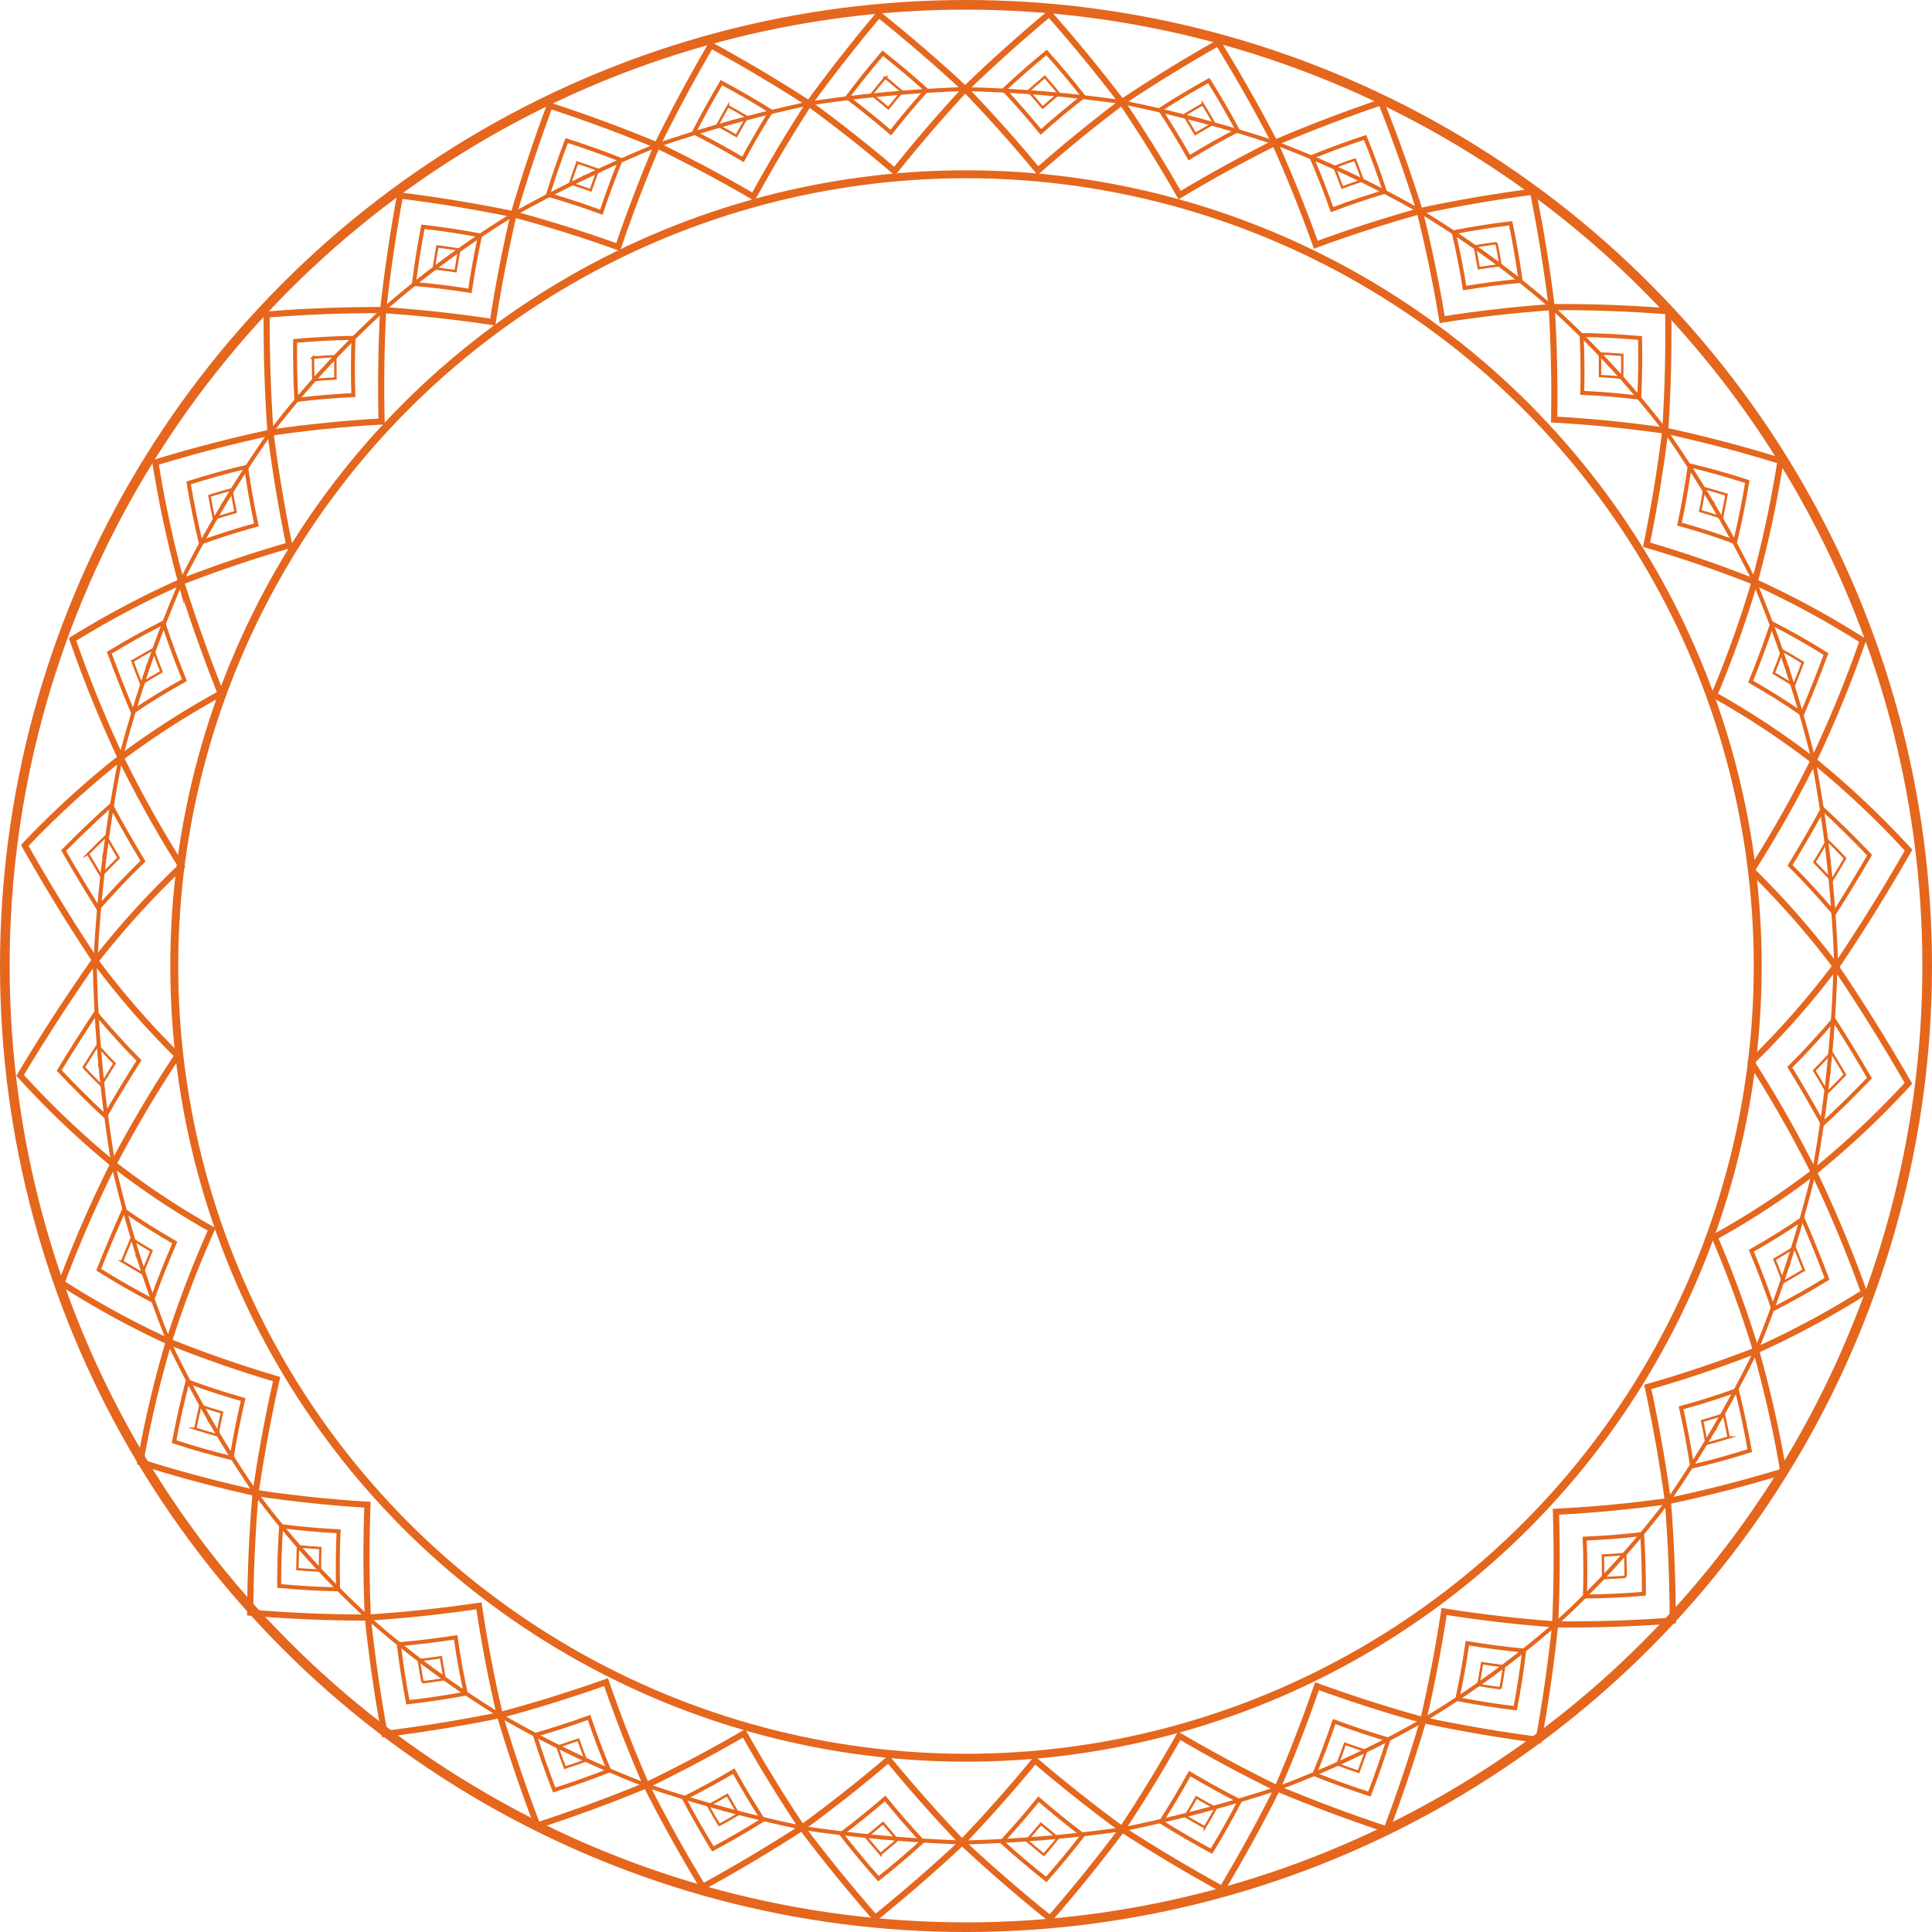 <svg xmlns="http://www.w3.org/2000/svg" width="802.071" height="802.071" viewBox="0 0 802.071 802.071">
  <g id="Grupo_609" data-name="Grupo 609" transform="translate(-159.385 -234.183)">
    <g id="Grupo_326" data-name="Grupo 326" transform="translate(167.745 239.871)">
      <g id="Grupo_304" data-name="Grupo 304" transform="translate(1.917)">
        <g id="Grupo_288" data-name="Grupo 288" transform="translate(0 123.039)">
          <g id="Grupo_284" data-name="Grupo 284" transform="translate(0 185.858)">
            <path id="Trazado_927" data-name="Trazado 927" d="M233.163,535.724a354.7,354.7,0,0,0-35.66,39.242c-10.411-15.643-20.15-31.526-29.379-47.893a377.327,377.327,0,0,1,39.857-36.4A488.556,488.556,0,0,0,233.163,535.724Z" transform="translate(-168.124 -490.676)" fill="none" stroke="#e5661d" stroke-miterlimit="10" stroke-width="2.551"/>
            <path id="Trazado_928" data-name="Trazado 928" d="M214.206,529.921c-6.5,6.238-12.6,12.808-18.607,19.521q-7.436-11.812-14.338-23.9c6.391-6.486,12.914-12.721,19.685-18.791Q207.327,518.5,214.206,529.921Z" transform="translate(-165.125 -487.008)" fill="none" stroke="#e5661d" stroke-miterlimit="10" stroke-width="1.654"/>
            <path id="Trazado_929" data-name="Trazado 929" d="M195.715,525.329c.076-.076.115-.114.192-.192.055.095.084.141.138.236-.076.076-.114.115-.192.192-.054-.095-.082-.141-.138-.236m-6.2-.823c2.124,3.69,3.206,5.517,5.4,9.138,2.9-3.058,4.366-4.547,7.311-7.447-2.132-3.578-3.182-5.383-5.242-9.03-3.008,2.857-4.5,4.325-7.472,7.339Z" transform="translate(-163.24 -484.629)" fill="none" stroke="#e5661d" stroke-miterlimit="10" stroke-width="1"/>
            <path id="Trazado_930" data-name="Trazado 930" d="M192.043,574.629a579.088,579.088,0,0,1,10.064-82.479" transform="translate(-162.664 -490.34)" fill="none" stroke="#e5661d" stroke-miterlimit="10" stroke-width="1.654"/>
          </g>
          <g id="Grupo_285" data-name="Grupo 285" transform="translate(19.848 112.825)">
            <path id="Trazado_931" data-name="Trazado 931" d="M245.813,477.579a345.174,345.174,0,0,0-41.52,26.669,502.155,502.155,0,0,1-20.01-49.145,379.143,379.143,0,0,1,45.056-23.887C234.305,446.986,239.713,462.212,245.813,477.579Z" transform="translate(-184.283 -431.216)" fill="none" stroke="#e5661d" stroke-miterlimit="10" stroke-width="2.551"/>
            <path id="Trazado_932" data-name="Trazado 932" d="M227.873,468.876q-11,6.1-21.493,13.162c-3.417-8.118-6.633-16.278-9.674-24.547q10.96-6.7,22.4-12.448Q223.1,457.1,227.873,468.876Z" transform="translate(-181.447 -428.06)" fill="none" stroke="#e5661d" stroke-miterlimit="10" stroke-width="1.654"/>
            <path id="Trazado_933" data-name="Trazado 933" d="M210.379,461.072l.22-.129.092.242-.22.129-.092-.242m-5.863-2.141c1.406,3.783,2.132,5.661,3.623,9.389,3.356-2.068,5.037-3.067,8.405-4.994-1.437-3.686-2.136-5.543-3.488-9.283-3.421,1.885-5.129,2.863-8.54,4.888Z" transform="translate(-179.665 -426.005)" fill="none" stroke="#e5661d" stroke-miterlimit="10" stroke-width="1"/>
            <path id="Trazado_934" data-name="Trazado 934" d="M200.574,503.96A510.579,510.579,0,0,1,224.9,432.481" transform="translate(-180.564 -430.927)" fill="none" stroke="#e5661d" stroke-miterlimit="10" stroke-width="1.654"/>
          </g>
          <g id="Grupo_286" data-name="Grupo 286" transform="translate(54.245 50.886)">
            <path id="Trazado_935" data-name="Trazado 935" d="M267.85,427.566c-15.374,4.416-29.994,9.363-44.9,15.161a467.651,467.651,0,0,1-10.659-49.543c15.908-4.859,31.505-8.916,47.771-12.4C262.088,396.6,264.64,411.95,267.85,427.566Z" transform="translate(-212.288 -380.788)" fill="none" stroke="#e5661d" stroke-miterlimit="10" stroke-width="2.551"/>
            <path id="Trazado_936" data-name="Trazado 936" d="M251.641,416.435q-11.67,3.184-23.123,7.335-2.917-12.28-5.021-24.753,11.832-3.788,23.86-6.624Q249.1,404.492,251.641,416.435Z" transform="translate(-209.729 -378.139)" fill="none" stroke="#e5661d" stroke-miterlimit="10" stroke-width="1.654"/>
            <path id="Trazado_937" data-name="Trazado 937" d="M235.84,405.905l.236-.07c.018.1.028.146.047.244l-.236.07c-.018-.1-.028-.147-.047-.244m-5.293-3.275c.693,3.809,1.062,5.7,1.847,9.47,3.612-1.163,5.417-1.711,9.014-2.748-.742-3.724-1.089-5.6-1.739-9.363-3.641.994-5.466,1.522-9.122,2.641Z" transform="translate(-208.12 -376.405)" fill="none" stroke="#e5661d" stroke-miterlimit="10" stroke-width="1"/>
            <path id="Trazado_938" data-name="Trazado 938" d="M220.966,442.485a489.742,489.742,0,0,1,36.142-60.639" transform="translate(-210.307 -380.546)" fill="none" stroke="#e5661d" stroke-miterlimit="10" stroke-width="1.654"/>
          </g>
          <g id="Grupo_287" data-name="Grupo 287" transform="translate(100.419)">
            <path id="Trazado_939" data-name="Trazado 939" d="M297.6,385.617c-15.6.879-30.656,2.4-46.125,4.628-1.141-16.448-1.658-32.548-1.592-49.035,16.246-1.285,32.064-1.9,48.36-1.849C297.447,354.894,297.231,370.068,297.6,385.617Z" transform="translate(-249.88 -339.359)" fill="none" stroke="#e5661d" stroke-miterlimit="10" stroke-width="2.551"/>
            <path id="Trazado_940" data-name="Trazado 940" d="M283.679,372.523q-11.83.538-23.661,2-.665-12.221-.509-24.493,12.125-1.1,24.235-1.285Q283.311,360.639,283.679,372.523Z" transform="translate(-247.689 -337.216)" fill="none" stroke="#e5661d" stroke-miterlimit="10" stroke-width="1.654"/>
            <path id="Trazado_941" data-name="Trazado 941" d="M270.1,359.751l.24-.016c0,.1,0,.145,0,.241l-.24.017c0-.1,0-.146,0-.242m-4.545-4.229c0,3.761.027,5.635.125,9.368,3.7-.33,5.539-.467,9.2-.685-.064-3.692-.072-5.544-.04-9.262-3.7.177-5.554.292-9.287.58Z" transform="translate(-246.302 -335.802)" fill="none" stroke="#e5661d" stroke-miterlimit="10" stroke-width="1"/>
            <path id="Trazado_942" data-name="Trazado 942" d="M251.181,390.05a392.148,392.148,0,0,1,45.6-49.837" transform="translate(-249.584 -339.164)" fill="none" stroke="#e5661d" stroke-miterlimit="10" stroke-width="1.654"/>
          </g>
        </g>
        <g id="Grupo_293" data-name="Grupo 293" transform="translate(148.785 0.341)">
          <g id="Grupo_289" data-name="Grupo 289" transform="translate(0 75.138)">
            <path id="Trazado_943" data-name="Trazado 943" d="M334.773,353.165c-15.248-2.309-30.129-3.926-45.515-4.965,1.77-16.055,4.074-31.677,7-47.562,15.965,1.991,31.419,4.534,47.178,7.777C339.971,323.339,337.122,338.025,334.773,353.165Z" transform="translate(-289.258 -300.638)" fill="none" stroke="#e5661d" stroke-miterlimit="10" stroke-width="2.551"/>
            <path id="Trazado_944" data-name="Trazado 944" d="M322.927,337.806q-11.561-1.861-23.281-2.866,1.49-11.924,3.771-23.742,11.935,1.371,23.708,3.587Q324.643,326.224,322.927,337.806Z" transform="translate(-286.887 -298.228)" fill="none" stroke="#e5661d" stroke-miterlimit="10" stroke-width="1.654"/>
            <path id="Trazado_945" data-name="Trazado 945" d="M311.549,322.854l.235.032c-.016.095-.023.141-.039.235l-.236-.032c.017-.095.025-.141.041-.235m-3.669-5c-.652,3.638-.953,5.455-1.507,9.079,3.639.427,5.447.666,9.036,1.19.58-3.582.894-5.376,1.572-8.97-3.615-.568-5.435-.828-9.1-1.3Z" transform="translate(-285.351 -296.709)" fill="none" stroke="#e5661d" stroke-miterlimit="10" stroke-width="1"/>
            <path id="Trazado_946" data-name="Trazado 946" d="M289.258,346.608a400.311,400.311,0,0,1,52.865-39" transform="translate(-289.258 -299.046)" fill="none" stroke="#e5661d" stroke-miterlimit="10" stroke-width="1.654"/>
          </g>
          <g id="Grupo_290" data-name="Grupo 290" transform="translate(54.178 37.834)">
            <path id="Trazado_947" data-name="Trazado 947" d="M376.749,328.968c-14.405-5.164-28.612-9.62-43.382-13.62,4.5-15.31,9.429-30.126,14.992-45.081,15.18,4.968,29.793,10.367,44.55,16.472C386.971,300.723,381.659,314.59,376.749,328.968Z" transform="translate(-333.367 -270.267)" fill="none" stroke="#e5661d" stroke-miterlimit="10" stroke-width="2.551"/>
            <path id="Trazado_948" data-name="Trazado 948" d="M367.118,311.807q-10.931-4.016-22.136-7.254,3.513-11.369,7.755-22.481,11.355,3.606,22.437,7.986Q370.8,300.788,367.118,311.807Z" transform="translate(-330.716 -267.572)" fill="none" stroke="#e5661d" stroke-miterlimit="10" stroke-width="1.654"/>
            <path id="Trazado_949" data-name="Trazado 949" d="M358.165,295.1l.222.076c-.032.09-.047.134-.079.222-.09-.031-.134-.047-.224-.076l.08-.222m-2.7-5.59c-1.26,3.434-1.866,5.154-3.03,8.59,3.464,1.113,5.18,1.691,8.581,2.886,1.182-3.394,1.8-5.091,3.076-8.481-3.418-1.239-5.144-1.839-8.626-3Z" transform="translate(-329.016 -265.875)" fill="none" stroke="#e5661d" stroke-miterlimit="10" stroke-width="1"/>
            <path id="Trazado_950" data-name="Trazado 950" d="M333.367,312.188a551.7,551.7,0,0,1,58.128-28.077" transform="translate(-333.367 -267.107)" fill="none" stroke="#e5661d" stroke-miterlimit="10" stroke-width="1.654"/>
          </g>
          <g id="Grupo_291" data-name="Grupo 291" transform="translate(113.72 12.753)">
            <path id="Trazado_951" data-name="Trazado 951" d="M421.839,312.729c-13.165-7.686-26.279-14.675-39.995-21.329,7.007-14.2,14.352-27.868,22.326-41.553,13.978,7.63,27.352,15.576,40.732,24.213C436.695,286.765,429.114,299.468,421.839,312.729Z" transform="translate(-381.844 -249.847)" fill="none" stroke="#e5661d" stroke-miterlimit="10" stroke-width="2.551"/>
            <path id="Trazado_952" data-name="Trazado 952" d="M414.665,294.349q-10-5.936-20.366-11.164,5.385-10.544,11.417-20.691,10.459,5.6,20.555,11.9Q420.16,284.163,414.665,294.349Z" transform="translate(-379.001 -246.96)" fill="none" stroke="#e5661d" stroke-miterlimit="10" stroke-width="1.654"/>
            <path id="Trazado_953" data-name="Trazado 953" d="M408.345,276.451l.2.115-.114.2-.205-.114.115-.2m-1.684-5.989c-1.819,3.15-2.7,4.73-4.43,7.9,3.191,1.724,4.768,2.605,7.884,4.4,1.737-3.123,2.628-4.682,4.457-7.787-3.126-1.835-4.709-2.738-7.911-4.507Z" transform="translate(-377.19 -245.141)" fill="none" stroke="#e5661d" stroke-miterlimit="10" stroke-width="1"/>
            <path id="Trazado_954" data-name="Trazado 954" d="M381.844,286.85a551.085,551.085,0,0,1,61.582-17.069" transform="translate(-381.844 -245.297)" fill="none" stroke="#e5661d" stroke-miterlimit="10" stroke-width="1.654"/>
          </g>
          <g id="Grupo_292" data-name="Grupo 292" transform="translate(176.778)">
            <path id="Trazado_955" data-name="Trazado 955" d="M468.734,304.5c-11.589-9.879-23.255-19.087-35.551-28.07,9.289-12.744,18.817-24.9,28.969-36.966,12.426,9.966,24.221,20.14,35.9,30.974C487.794,281.52,478.162,292.706,468.734,304.5Z" transform="translate(-433.183 -239.464)" fill="none" stroke="#e5661d" stroke-miterlimit="10" stroke-width="2.551"/>
            <path id="Trazado_956" data-name="Trazado 956" d="M464.192,285.49q-8.8-7.605-18.064-14.581,7.086-9.44,14.732-18.364,9.306,7.349,18.154,15.327Q471.34,276.416,464.192,285.49Z" transform="translate(-430.228 -236.478)" fill="none" stroke="#e5661d" stroke-miterlimit="10" stroke-width="1.654"/>
            <path id="Trazado_957" data-name="Trazado 957" d="M460.652,266.979l.181.15-.147.181-.182-.15c.059-.073.088-.109.149-.181m-.629-6.194c-2.323,2.783-3.462,4.183-5.7,7,2.835,2.26,4.233,3.4,6.984,5.716,2.242-2.772,3.383-4.152,5.711-6.888-2.757-2.357-4.156-3.523-7-5.828Z" transform="translate(-428.357 -234.597)" fill="none" stroke="#e5661d" stroke-miterlimit="10" stroke-width="1"/>
            <path id="Trazado_958" data-name="Trazado 958" d="M433.183,270.672a554.4,554.4,0,0,1,63.369-5.982" transform="translate(-433.183 -233.706)" fill="none" stroke="#e5661d" stroke-miterlimit="10" stroke-width="1.654"/>
          </g>
        </g>
        <g id="Grupo_298" data-name="Grupo 298" transform="translate(390.43)">
          <g id="Grupo_294" data-name="Grupo 294">
            <path id="Trazado_959" data-name="Trazado 959" d="M516.183,304.322c-9.717-11.739-19.626-22.836-30.188-33.82,11.336-10.93,22.8-21.22,34.883-31.316,10.564,11.972,20.471,24.038,30.149,36.737C538.969,285.029,527.532,294.349,516.183,304.322Z" transform="translate(-485.995 -239.186)" fill="none" stroke="#e5661d" stroke-miterlimit="10" stroke-width="2.551"/>
            <path id="Trazado_960" data-name="Trazado 960" d="M514.4,285.283q-7.368-9.017-15.3-17.5,8.606-8.057,17.68-15.5,7.924,8.854,15.289,18.245Q523.011,277.6,514.4,285.283Z" transform="translate(-483.004 -236.196)" fill="none" stroke="#e5661d" stroke-miterlimit="10" stroke-width="1.654"/>
            <path id="Trazado_961" data-name="Trazado 961" d="M513.73,266.744l.154.178-.177.151-.154-.178.177-.151m.445-6.2c-2.77,2.332-4.136,3.512-6.823,5.893,2.407,2.718,3.588,4.088,5.9,6.841,2.689-2.337,4.053-3.494,6.823-5.781-2.317-2.8-3.5-4.19-5.9-6.953Z" transform="translate(-481.12 -234.312)" fill="none" stroke="#e5661d" stroke-miterlimit="10" stroke-width="1"/>
            <path id="Trazado_962" data-name="Trazado 962" d="M485.995,264.682a554.935,554.935,0,0,1,63.547,5.169" transform="translate(-485.995 -233.366)" fill="none" stroke="#e5661d" stroke-miterlimit="10" stroke-width="1.654"/>
          </g>
          <g id="Grupo_295" data-name="Grupo 295" transform="translate(65.032 12.129)">
            <path id="Trazado_963" data-name="Trazado 963" d="M562.932,312.237c-7.571-13.26-15.447-25.913-23.991-38.568,13.124-8.762,26.25-16.838,39.985-24.608,8.406,13.644,16.135,27.263,23.521,41.485C588.886,297.324,575.93,304.434,562.932,312.237Z" transform="translate(-538.941 -249.061)" fill="none" stroke="#e5661d" stroke-miterlimit="10" stroke-width="2.551"/>
            <path id="Trazado_964" data-name="Trazado 964" d="M563.975,293.769q-5.722-10.163-12.108-19.9,9.912-6.4,20.212-12.1,6.325,10.113,11.988,20.651Q573.842,287.739,563.975,293.769Z" transform="translate(-535.99 -246.161)" fill="none" stroke="#e5661d" stroke-miterlimit="10" stroke-width="1.654"/>
            <path id="Trazado_965" data-name="Trazado 965" d="M566.235,275.786c.049.081.073.122.12.2-.08.048-.12.071-.2.118-.048-.081-.071-.122-.12-.2l.2-.118m1.522-6.016c-3.153,1.8-4.712,2.716-7.788,4.581,1.912,3.1,2.845,4.651,4.66,7.77,3.071-1.822,4.626-2.716,7.77-4.471-1.808-3.163-2.737-4.739-4.642-7.881Z" transform="translate(-534.141 -244.334)" fill="none" stroke="#e5661d" stroke-miterlimit="10" stroke-width="1"/>
            <path id="Trazado_966" data-name="Trazado 966" d="M538.941,269.1a550.9,550.9,0,0,1,62.077,16.359" transform="translate(-538.941 -244.488)" fill="none" stroke="#e5661d" stroke-miterlimit="10" stroke-width="1.654"/>
          </g>
          <g id="Grupo_296" data-name="Grupo 296" transform="translate(128.538 36.757)">
            <path id="Trazado_967" data-name="Trazado 967" d="M607.661,328.266c-5.17-14.436-10.753-28.3-17.016-42.3,14.608-6.238,29.072-11.761,44.117-16.857,5.96,14.987,11.229,29.816,16.042,45.209C636.106,318.431,621.982,322.991,607.661,328.266Z" transform="translate(-590.645 -269.112)" fill="none" stroke="#e5661d" stroke-miterlimit="10" stroke-width="2.551"/>
            <path id="Trazado_968" data-name="Trazado 968" d="M611.556,310.972q-3.88-11.041-8.513-21.791,10.971-4.477,22.243-8.175,4.512,11.123,8.265,22.539Q622.419,306.867,611.556,310.972Z" transform="translate(-587.815 -266.397)" fill="none" stroke="#e5661d" stroke-miterlimit="10" stroke-width="1.654"/>
            <path id="Trazado_969" data-name="Trazado 969" d="M616.741,294.134c.034.088.05.133.085.222l-.222.077c-.033-.088-.05-.133-.083-.222l.221-.077m2.579-5.634c-3.456,1.185-5.167,1.8-8.557,3.067,1.354,3.4,2.006,5.1,3.257,8.5,3.377-1.223,5.08-1.815,8.521-2.956-1.237-3.445-1.882-5.169-3.221-8.61Z" transform="translate(-586.053 -264.686)" fill="none" stroke="#e5661d" stroke-miterlimit="10" stroke-width="1"/>
            <path id="Trazado_970" data-name="Trazado 970" d="M590.645,282.836a411.738,411.738,0,0,1,58.829,27.572" transform="translate(-590.645 -265.979)" fill="none" stroke="#e5661d" stroke-miterlimit="10" stroke-width="1.654"/>
          </g>
          <g id="Grupo_297" data-name="Grupo 297" transform="translate(188.697 73.896)">
            <path id="Trazado_971" data-name="Trazado 971" d="M648.948,352.427c-2.536-15.256-5.6-30-9.324-45.009,15.706-3.351,31.1-5.987,47.025-8.07,3.229,16,5.777,31.7,7.758,47.907C679.032,348.356,664.176,350.039,648.948,352.427Z" transform="translate(-639.624 -299.349)" fill="none" stroke="#e5661d" stroke-miterlimit="10" stroke-width="2.551"/>
            <path id="Trazado_972" data-name="Trazado 972" d="M655.648,336.907q-1.863-11.651-4.546-23.163,11.727-2.29,23.645-3.727,2.485,11.885,4.143,23.908Q667.193,334.986,655.648,336.907Z" transform="translate(-637.004 -296.914)" fill="none" stroke="#e5661d" stroke-miterlimit="10" stroke-width="1.654"/>
            <path id="Trazado_973" data-name="Trazado 973" d="M663.682,321.8l.043.236-.235.033-.043-.236.235-.033m3.589-5.054c-3.659.49-5.476.76-9.081,1.349.736,3.616,1.077,5.423,1.708,9.029,3.582-.544,5.386-.793,9.02-1.239-.608-3.65-.937-5.478-1.648-9.138Z" transform="translate(-635.386 -295.379)" fill="none" stroke="#e5661d" stroke-miterlimit="10" stroke-width="1"/>
            <path id="Trazado_974" data-name="Trazado 974" d="M639.624,305.919a393.939,393.939,0,0,1,53.6,38.792" transform="translate(-639.624 -297.849)" fill="none" stroke="#e5661d" stroke-miterlimit="10" stroke-width="1.654"/>
          </g>
        </g>
        <g id="Grupo_303" data-name="Grupo 303" transform="translate(633.91 121.792)">
          <g id="Grupo_299" data-name="Grupo 299">
            <path id="Trazado_975" data-name="Trazado 975" d="M685.236,385.045c.287-15.713-.048-31-1.01-46.69,16.309-.1,32.123.475,48.384,1.737.232,16.68-.167,32.929-1.228,49.576C715.9,387.427,700.853,385.911,685.236,385.045Z" transform="translate(-684.226 -338.344)" fill="none" stroke="#e5661d" stroke-miterlimit="10" stroke-width="2.551"/>
            <path id="Trazado_976" data-name="Trazado 976" d="M694.6,371.806q.3-12-.252-24.014,12.1.155,24.25,1.241.271,12.388-.323,24.754Q706.446,372.33,694.6,371.806Z" transform="translate(-681.915 -336.187)" fill="none" stroke="#e5661d" stroke-miterlimit="10" stroke-width="1.654"/>
            <path id="Trazado_977" data-name="Trazado 977" d="M705.306,358.882v.244l-.24-.016v-.244c.1.007.145.01.24.016m4.511-4.28c-3.734-.284-5.594-.4-9.293-.566.064,3.755.07,5.627.032,9.356,3.665.214,5.508.349,9.207.677.074-3.773.085-5.667.054-9.466Z" transform="translate(-680.506 -334.762)" fill="none" stroke="#e5661d" stroke-miterlimit="10" stroke-width="1"/>
            <path id="Trazado_978" data-name="Trazado 978" d="M684.226,338.353A382.909,382.909,0,0,1,730.4,388.358" transform="translate(-684.226 -338.342)" fill="none" stroke="#e5661d" stroke-miterlimit="10" stroke-width="1.654"/>
          </g>
          <g id="Grupo_300" data-name="Grupo 300" transform="translate(39.386 51.324)">
            <path id="Trazado_979" data-name="Trazado 979" d="M716.292,427.476c3.237-15.814,5.779-31.328,7.77-47.346,16.293,3.518,31.886,7.624,47.809,12.554A455.665,455.665,0,0,1,761.147,442.9C746.256,436.994,731.67,431.966,716.292,427.476Z" transform="translate(-716.292 -380.13)" fill="none" stroke="#e5661d" stroke-miterlimit="10" stroke-width="2.551"/>
            <path id="Trazado_980" data-name="Trazado 980" d="M727.42,416.216q2.563-12.084,4.284-24.344,12.022,2.865,23.869,6.719-2.095,12.63-5.042,25.081Q739.1,419.456,727.42,416.216Z" transform="translate(-713.752 -377.45)" fill="none" stroke="#e5661d" stroke-miterlimit="10" stroke-width="1.654"/>
            <path id="Trazado_981" data-name="Trazado 981" d="M740.017,405.561c-.018.1-.027.149-.047.247l-.235-.071c.018-.1.028-.147.047-.247l.235.071m5.3-3.314c-3.658-1.137-5.483-1.672-9.125-2.68-.647,3.814-1,5.71-1.74,9.482,3.6,1.051,5.4,1.609,9.011,2.791.79-3.816,1.162-5.735,1.855-9.593Z" transform="translate(-712.148 -375.693)" fill="none" stroke="#e5661d" stroke-miterlimit="10" stroke-width="1"/>
            <path id="Trazado_982" data-name="Trazado 982" d="M722.618,380.13a477.539,477.539,0,0,1,36.364,61.2" transform="translate(-714.848 -380.13)" fill="none" stroke="#e5661d" stroke-miterlimit="10" stroke-width="1.654"/>
          </g>
          <g id="Grupo_301" data-name="Grupo 301" transform="translate(67.457 114.096)">
            <path id="Trazado_983" data-name="Trazado 983" d="M739.147,478.2a445.9,445.9,0,0,0,16.783-46.968,369.408,369.408,0,0,1,44.926,24.37,498.7,498.7,0,0,1-20.449,49.821A336.967,336.967,0,0,0,739.147,478.2Z" transform="translate(-739.147 -431.236)" fill="none" stroke="#e5661d" stroke-miterlimit="10" stroke-width="2.551"/>
            <path id="Trazado_984" data-name="Trazado 984" d="M751.484,469.425q4.866-11.918,8.938-24.15,11.4,5.857,22.32,12.7c-3.1,8.385-6.387,16.658-9.88,24.882Q762.447,475.667,751.484,469.425Z" transform="translate(-736.331 -428.031)" fill="none" stroke="#e5661d" stroke-miterlimit="10" stroke-width="1.654"/>
            <path id="Trazado_985" data-name="Trazado 985" d="M765.464,461.558c-.038.1-.057.147-.095.246-.087-.054-.131-.079-.219-.131l.095-.246.219.131m5.88-2.153c-3.4-2.067-5.1-3.065-8.5-4.989-1.381,3.792-2.093,5.675-3.559,9.409,3.352,1.966,5.026,2.986,8.364,5.1,1.523-3.777,2.264-5.681,3.7-9.517Z" transform="translate(-734.551 -425.945)" fill="none" stroke="#e5661d" stroke-miterlimit="10" stroke-width="1"/>
            <path id="Trazado_986" data-name="Trazado 986" d="M752.811,431.236a502.6,502.6,0,0,1,24.074,72.358" transform="translate(-736.028 -431.236)" fill="none" stroke="#e5661d" stroke-miterlimit="10" stroke-width="1.654"/>
          </g>
          <g id="Grupo_302" data-name="Grupo 302" transform="translate(82.98 188.287)">
            <path id="Trazado_987" data-name="Trazado 987" d="M751.785,537.2a489.041,489.041,0,0,0,25.737-45.561,370.794,370.794,0,0,1,39.419,37.17c-9.442,16.55-19.4,32.6-30.053,48.4A350.918,350.918,0,0,0,751.785,537.2Z" transform="translate(-751.785 -491.639)" fill="none" stroke="#e5661d" stroke-miterlimit="10" stroke-width="2.551"/>
            <path id="Trazado_988" data-name="Trazado 988" d="M764.8,531.4q7.053-11.574,13.557-23.435c6.7,6.2,13.141,12.563,19.447,19.184q-7.08,12.259-14.665,24.162C777.225,544.466,771.214,537.766,764.8,531.4Z" transform="translate(-748.814 -487.912)" fill="none" stroke="#e5661d" stroke-miterlimit="10" stroke-width="1.654"/>
            <path id="Trazado_989" data-name="Trazado 989" d="M779.559,526.84l-.141.238c-.075-.079-.113-.118-.189-.2l.141-.238c.076.079.114.117.189.2m6.209-.8c-2.929-3.076-4.4-4.573-7.377-7.49-2.106,3.688-3.18,5.515-5.361,9.131,2.906,2.96,4.35,4.479,7.211,7.6,2.246-3.659,3.353-5.508,5.527-9.24Z" transform="translate(-746.935 -485.496)" fill="none" stroke="#e5661d" stroke-miterlimit="10" stroke-width="1"/>
            <path id="Trazado_990" data-name="Trazado 990" d="M772.739,491.639a557.445,557.445,0,0,1,9.337,83.472" transform="translate(-747.002 -491.639)" fill="none" stroke="#e5661d" stroke-miterlimit="10" stroke-width="1.654"/>
          </g>
        </g>
      </g>
      <g id="Grupo_325" data-name="Grupo 325" transform="translate(0 392.988)">
        <g id="Grupo_309" data-name="Grupo 309" transform="translate(637.272 2.457)">
          <g id="Grupo_305" data-name="Grupo 305" transform="translate(81.407)">
            <path id="Trazado_991" data-name="Trazado 991" d="M751.68,600.9a343.412,343.412,0,0,0,34.952-39.756c10.719,15.87,20.761,31.989,30.292,48.6a363.512,363.512,0,0,1-39.253,36.886A504.871,504.871,0,0,0,751.68,600.9Z" transform="translate(-751.68 -561.14)" fill="none" stroke="#e5661d" stroke-miterlimit="10" stroke-width="2.551"/>
            <path id="Trazado_992" data-name="Trazado 992" d="M764.716,598.96c6.389-6.318,12.375-12.975,18.261-19.781q7.661,11.983,14.788,24.262c-6.276,6.576-12.693,12.9-19.366,19.043Q771.8,610.554,764.716,598.96Z" transform="translate(-748.704 -557.022)" fill="none" stroke="#e5661d" stroke-miterlimit="10" stroke-width="1.654"/>
            <path id="Trazado_993" data-name="Trazado 993" d="M779.494,598.693l-.188.194-.142-.24.189-.194.141.239m6.218.841c-2.194-3.746-3.309-5.6-5.574-9.276-2.849,3.1-4.287,4.608-7.182,7.548,2.2,3.631,3.282,5.463,5.411,9.167,2.959-2.9,4.429-4.382,7.345-7.438Z" transform="translate(-746.823 -554.493)" fill="none" stroke="#e5661d" stroke-miterlimit="10" stroke-width="1"/>
            <path id="Trazado_994" data-name="Trazado 994" d="M781.73,561.14a560.725,560.725,0,0,1-8.577,83.648" transform="translate(-746.778 -561.14)" fill="none" stroke="#e5661d" stroke-miterlimit="10" stroke-width="1.654"/>
          </g>
          <g id="Grupo_306" data-name="Grupo 306" transform="translate(66.196 85.485)">
            <path id="Trazado_995" data-name="Trazado 995" d="M739.3,657.685a331.552,331.552,0,0,0,41.2-26.947,516.525,516.525,0,0,1,20.833,49.927,363.785,363.785,0,0,1-44.84,24.084A463.711,463.711,0,0,0,739.3,657.685Z" transform="translate(-739.296 -630.738)" fill="none" stroke="#e5661d" stroke-miterlimit="10" stroke-width="2.551"/>
            <path id="Trazado_996" data-name="Trazado 996" d="M751.7,659.764q10.944-6.159,21.345-13.294c3.555,8.245,6.905,16.535,10.079,24.935q-10.883,6.762-22.279,12.558Q756.66,671.718,751.7,659.764Z" transform="translate(-736.465 -627.147)" fill="none" stroke="#e5661d" stroke-miterlimit="10" stroke-width="1.654"/>
            <path id="Trazado_997" data-name="Trazado 997" d="M765.755,663.446l-.219.129c-.038-.1-.058-.149-.1-.246l.219-.13c.038.1.058.147.1.247m5.91,2.188c-1.468-3.843-2.223-5.751-3.777-9.536-3.332,2.089-5,3.1-8.351,5.043,1.5,3.743,2.226,5.628,3.638,9.427,3.4-1.9,5.1-2.889,8.49-4.934Z" transform="translate(-734.675 -624.949)" fill="none" stroke="#e5661d" stroke-miterlimit="10" stroke-width="1"/>
            <path id="Trazado_998" data-name="Trazado 998" d="M777.171,630.738a503.03,503.03,0,0,1-23.305,72.437" transform="translate(-735.97 -630.738)" fill="none" stroke="#e5661d" stroke-miterlimit="10" stroke-width="1.654"/>
          </g>
          <g id="Grupo_307" data-name="Grupo 307" transform="translate(38.448 159.495)">
            <path id="Trazado_999" data-name="Trazado 999" d="M716.705,706.163c15.406-4.4,30.016-9.341,44.941-15.169a475.948,475.948,0,0,1,11.326,50.251c-15.964,4.859-31.59,8.885-47.918,12.318C722.846,737.533,720.111,721.982,716.705,706.163Z" transform="translate(-716.705 -690.994)" fill="none" stroke="#e5661d" stroke-miterlimit="10" stroke-width="2.551"/>
            <path id="Trazado_1000" data-name="Trazado 1000" d="M727.966,711.754q11.7-3.171,23.158-7.328,3.086,12.454,5.347,25.1-11.847,3.784-23.922,6.6Q730.666,723.863,727.966,711.754Z" transform="translate(-714.135 -687.928)" fill="none" stroke="#e5661d" stroke-miterlimit="10" stroke-width="1.654"/>
            <path id="Trazado_1001" data-name="Trazado 1001" d="M740.719,718.862l-.236.07-.049-.247.236-.07.049.247m5.36,3.341c-.741-3.86-1.135-5.781-1.97-9.6-3.616,1.161-5.423,1.708-9.03,2.741.79,3.776,1.162,5.675,1.857,9.491,3.652-.989,5.48-1.514,9.143-2.632Z" transform="translate(-712.511 -686.061)" fill="none" stroke="#e5661d" stroke-miterlimit="10" stroke-width="1"/>
            <path id="Trazado_1002" data-name="Trazado 1002" d="M759.915,690.994a472.8,472.8,0,0,1-35.628,61.26" transform="translate(-714.974 -690.994)" fill="none" stroke="#e5661d" stroke-miterlimit="10" stroke-width="1.654"/>
          </g>
          <g id="Grupo_308" data-name="Grupo 308" transform="translate(0 222.064)">
            <path id="Trazado_1003" data-name="Trazado 1003" d="M685.723,746.349c15.724-.793,30.882-2.24,46.476-4.414,1.3,16.634,1.968,32.911,2.032,49.6-16.41,1.207-32.375,1.726-48.828,1.568C686.111,777.393,686.22,762.065,685.723,746.349Z" transform="translate(-685.402 -741.935)" fill="none" stroke="#e5661d" stroke-miterlimit="10" stroke-width="2.551"/>
            <path id="Trazado_1004" data-name="Trazado 1004" d="M695.379,754.954q11.939-.472,23.855-1.88.779,12.366.719,24.77-12.224,1.037-24.46,1.148Q695.847,766.975,695.379,754.954Z" transform="translate(-683.125 -739.392)" fill="none" stroke="#e5661d" stroke-miterlimit="10" stroke-width="1.654"/>
            <path id="Trazado_1005" data-name="Trazado 1005" d="M706.377,764.977l-.242.015c0-.1,0-.146,0-.243l.242-.015c0,.1,0,.146,0,.243m4.621,4.3c-.032-3.8-.073-5.7-.2-9.472-3.728.312-5.584.438-9.281.639.1,3.733.118,5.606.114,9.364,3.731-.156,5.606-.262,9.37-.531Z" transform="translate(-681.724 -737.855)" fill="none" stroke="#e5661d" stroke-miterlimit="10" stroke-width="1"/>
            <path id="Trazado_1006" data-name="Trazado 1006" d="M731.981,741.935a376.308,376.308,0,0,1-45.624,50.117" transform="translate(-685.184 -741.935)" fill="none" stroke="#e5661d" stroke-miterlimit="10" stroke-width="1.654"/>
          </g>
        </g>
        <g id="Grupo_314" data-name="Grupo 314" transform="translate(391.06 270.347)">
          <g id="Grupo_310" data-name="Grupo 310" transform="translate(191.462)">
            <path id="Trazado_1007" data-name="Trazado 1007" d="M649.465,779.245c15.443,2.443,30.52,4.183,46.112,5.338-1.7,16.2-3.954,31.94-6.857,47.967-16.209-2.124-31.9-4.8-47.892-8.193C644.309,809.308,647.146,794.517,649.465,779.245Z" transform="translate(-640.827 -779.245)" fill="none" stroke="#e5661d" stroke-miterlimit="10" stroke-width="2.551"/>
            <path id="Trazado_1008" data-name="Trazado 1008" d="M656.5,789.95q11.727,1.964,23.6,3.061-1.446,12.031-3.713,23.944-12.1-1.468-24.054-3.794Q654.813,801.633,656.5,789.95Z" transform="translate(-638.201 -776.801)" fill="none" stroke="#e5661d" stroke-miterlimit="10" stroke-width="1.654"/>
            <path id="Trazado_1009" data-name="Trazado 1009" d="M664.916,802.046l-.238-.034c.016-.093.023-.141.039-.236l.238.034c-.016.093-.023.141-.039.236m3.739,5.076c.646-3.668.943-5.5,1.489-9.154-3.69-.457-5.522-.712-9.163-1.269-.574,3.612-.884,5.423-1.557,9.045,3.668.6,5.514.876,9.232,1.378Z" transform="translate(-636.582 -775.261)" fill="none" stroke="#e5661d" stroke-miterlimit="10" stroke-width="1"/>
            <path id="Trazado_1010" data-name="Trazado 1010" d="M695.329,783.591a387.985,387.985,0,0,1-53.417,38.988" transform="translate(-640.579 -778.253)" fill="none" stroke="#e5661d" stroke-miterlimit="10" stroke-width="1.654"/>
          </g>
          <g id="Grupo_311" data-name="Grupo 311" transform="translate(130.866 31.01)">
            <path id="Trazado_1011" data-name="Trazado 1011" d="M607.965,804.492c14.647,5.329,29.1,9.945,44.123,14.1-4.545,15.421-9.541,30.307-15.208,45.351-15.464-5.13-30.354-10.7-45.388-16.981C597.564,832.9,602.973,818.973,607.965,804.492Z" transform="translate(-591.492 -804.492)" fill="none" stroke="#e5661d" stroke-miterlimit="10" stroke-width="2.551"/>
            <path id="Trazado_1012" data-name="Trazado 1012" d="M612.219,816.427q11.126,4.147,22.525,7.5-3.558,11.443-7.878,22.616-11.559-3.729-22.849-8.244Q608.483,827.515,612.219,816.427Z" transform="translate(-588.633 -801.768)" fill="none" stroke="#e5661d" stroke-miterlimit="10" stroke-width="1.654"/>
            <path id="Trazado_1013" data-name="Trazado 1013" d="M617.831,829.916l-.227-.079c.033-.09.049-.134.081-.224l.227.079c-.032.09-.048.134-.081.224m2.755,5.662c1.282-3.455,1.9-5.183,3.08-8.642-3.525-1.151-5.273-1.749-8.734-2.983-1.2,3.415-1.828,5.122-3.128,8.531,3.48,1.279,5.236,1.9,8.782,3.094Z" transform="translate(-586.855 -800.05)" fill="none" stroke="#e5661d" stroke-miterlimit="10" stroke-width="1"/>
            <path id="Trazado_1014" data-name="Trazado 1014" d="M651.82,815.974a411.079,411.079,0,0,1-59.152,27.846" transform="translate(-591.224 -801.871)" fill="none" stroke="#e5661d" stroke-miterlimit="10" stroke-width="1.654"/>
          </g>
          <g id="Grupo_312" data-name="Grupo 312" transform="translate(66.409 51.602)">
            <path id="Trazado_1015" data-name="Trazado 1015" d="M562.724,821.257c13.41,7.878,26.774,15.05,40.747,21.882-7.187,14.29-14.718,27.993-22.918,41.727-14.255-7.817-27.9-15.955-41.539-24.8C547.462,847.326,555.247,834.591,562.724,821.257Z" transform="translate(-539.014 -821.257)" fill="none" stroke="#e5661d" stroke-miterlimit="10" stroke-width="2.551"/>
            <path id="Trazado_1016" data-name="Trazado 1016" d="M564.1,834.018q10.187,6.082,20.755,11.449-5.522,10.59-11.724,20.775-10.669-5.743-20.959-12.2Q558.456,844.246,564.1,834.018Z" transform="translate(-536.011 -818.344)" fill="none" stroke="#e5661d" stroke-miterlimit="10" stroke-width="1.654"/>
            <path id="Trazado_1017" data-name="Trazado 1017" d="M566.768,848.446l-.209-.118.118-.2.209.118c-.047.082-.07.123-.118.2m1.7,6.059c1.869-3.163,2.78-4.748,4.551-7.93-3.252-1.769-4.86-2.67-8.036-4.508-1.784,3.137-2.7,4.7-4.58,7.819,3.187,1.879,4.8,2.8,8.066,4.618Z" transform="translate(-534.132 -816.507)" fill="none" stroke="#e5661d" stroke-miterlimit="10" stroke-width="1"/>
            <path id="Trazado_1018" data-name="Trazado 1018" d="M603.19,839.072a561.164,561.164,0,0,1-62.945,16.669" transform="translate(-538.733 -817.19)" fill="none" stroke="#e5661d" stroke-miterlimit="10" stroke-width="1.654"/>
          </g>
          <g id="Grupo_313" data-name="Grupo 313" transform="translate(0 61.745)">
            <path id="Trazado_1019" data-name="Trazado 1019" d="M515.18,829.515c11.79,10.089,23.662,19.491,36.176,28.668-9.59,12.8-19.418,24.977-29.9,37.062-12.645-10.174-24.639-20.557-36.513-31.623C495.522,852.54,505.45,841.347,515.18,829.515Z" transform="translate(-484.947 -829.515)" fill="none" stroke="#e5661d" stroke-miterlimit="10" stroke-width="2.551"/>
            <path id="Trazado_1020" data-name="Trazado 1020" d="M513.639,842.694q8.947,7.762,18.382,14.892-7.307,9.463-15.2,18.407-9.477-7.512-18.469-15.651Q506.27,851.786,513.639,842.694Z" transform="translate(-481.888 -826.507)" fill="none" stroke="#e5661d" stroke-miterlimit="10" stroke-width="1.654"/>
            <path id="Trazado_1021" data-name="Trazado 1021" d="M513.308,857.6l-.184-.154c.061-.071.092-.108.153-.181l.184.154-.154.181m.6,6.259c2.4-2.787,3.573-4.192,5.878-7.013-2.885-2.309-4.307-3.477-7.107-5.837-2.31,2.777-3.49,4.158-5.892,6.9,2.8,2.4,4.229,3.6,7.12,5.95Z" transform="translate(-479.961 -824.608)" fill="none" stroke="#e5661d" stroke-miterlimit="10" stroke-width="1"/>
            <path id="Trazado_1022" data-name="Trazado 1022" d="M551.07,852.855A573.861,573.861,0,0,1,486.2,858.3" transform="translate(-484.662 -824.187)" fill="none" stroke="#e5661d" stroke-miterlimit="10" stroke-width="1.654"/>
          </g>
        </g>
        <g id="Grupo_319" data-name="Grupo 319" transform="translate(144.344 267.987)">
          <g id="Grupo_315" data-name="Grupo 315" transform="translate(180.236 63.774)">
            <path id="Trazado_1023" data-name="Trazado 1023" d="M466.738,829.245C476.569,841.2,486.6,852.5,497.3,863.683c-11.721,10.952-23.564,21.245-36.037,31.333-10.679-12.2-20.679-24.482-30.443-37.423C443.239,848.518,455.029,839.216,466.738,829.245Z" transform="translate(-430.822 -829.245)" fill="none" stroke="#e5661d" stroke-miterlimit="10" stroke-width="2.551"/>
            <path id="Trazado_1024" data-name="Trazado 1024" d="M462.322,842.426q7.445,9.175,15.482,17.818-8.884,8.059-18.257,15.5-8.02-9.026-15.45-18.585Q453.438,850.106,462.322,842.426Z" transform="translate(-427.792 -826.236)" fill="none" stroke="#e5661d" stroke-miterlimit="10" stroke-width="1.654"/>
            <path id="Trazado_1025" data-name="Trazado 1025" d="M458.99,857.339c-.063-.073-.093-.109-.155-.182l.183-.151c.061.073.092.109.155.182l-.183.151m-.52,6.265c2.861-2.331,4.269-3.51,7.044-5.892-2.437-2.769-3.631-4.164-5.973-6.967-2.773,2.335-4.181,3.492-7.039,5.777,2.34,2.849,3.532,4.267,5.968,7.082Z" transform="translate(-425.873 -824.337)" fill="none" stroke="#e5661d" stroke-miterlimit="10" stroke-width="1"/>
            <path id="Trazado_1026" data-name="Trazado 1026" d="M497.02,858.365a575.171,575.171,0,0,1-64.964-5.82" transform="translate(-430.54 -823.926)" fill="none" stroke="#e5661d" stroke-miterlimit="10" stroke-width="1.654"/>
          </g>
          <g id="Grupo_316" data-name="Grupo 316" transform="translate(115.604 52.958)">
            <path id="Trazado_1027" data-name="Trazado 1027" d="M418.8,820.439c7.573,13.469,15.46,26.311,24.036,39.164-13.534,8.743-27.068,16.8-41.2,24.533-8.393-13.87-16.088-27.7-23.428-42.158C392.117,835.258,405.433,828.2,418.8,820.439Z" transform="translate(-378.202 -820.439)" fill="none" stroke="#e5661d" stroke-miterlimit="10" stroke-width="2.551"/>
            <path id="Trazado_1028" data-name="Trazado 1028" d="M411.615,833.2q5.711,10.316,12.116,20.214-10.213,6.376-20.814,12.053-6.327-10.282-11.96-20.981Q401.468,839.2,411.615,833.2Z" transform="translate(-375.29 -817.526)" fill="none" stroke="#e5661d" stroke-miterlimit="10" stroke-width="1.654"/>
            <path id="Trazado_1029" data-name="Trazado 1029" d="M405.354,847.642c-.048-.082-.071-.124-.12-.206l.208-.117c.049.082.072.124.12.206l-.208.117m-1.632,6.066c3.244-1.79,4.848-2.7,8.016-4.559-1.914-3.148-2.846-4.728-4.659-7.893-3.159,1.81-4.758,2.7-7.994,4.446,1.8,3.211,2.732,4.812,4.637,8.006Z" transform="translate(-373.435 -815.687)" fill="none" stroke="#e5661d" stroke-miterlimit="10" stroke-width="1"/>
            <path id="Trazado_1030" data-name="Trazado 1030" d="M442.564,855.5a565.31,565.31,0,0,1-63.181-17.09" transform="translate(-377.932 -816.337)" fill="none" stroke="#e5661d" stroke-miterlimit="10" stroke-width="1.654"/>
          </g>
          <g id="Grupo_317" data-name="Grupo 317" transform="translate(54.82 31.678)">
            <path id="Trazado_1031" data-name="Trazado 1031" d="M372.789,803.114c5.053,14.614,10.535,28.643,16.709,42.82-14.98,6.174-29.817,11.641-45.22,16.674-5.815-15.189-10.925-30.2-15.565-45.791C343.714,812.792,358.153,808.307,372.789,803.114Z" transform="translate(-328.714 -803.114)" fill="none" stroke="#e5661d" stroke-miterlimit="10" stroke-width="2.551"/>
            <path id="Trazado_1032" data-name="Trazado 1032" d="M363.028,815.032q3.779,11.169,8.337,22.063-11.246,4.425-22.782,8.073-4.414-11.277-8.044-22.825Q351.911,819.081,363.028,815.032Z" transform="translate(-326.015 -800.394)" fill="none" stroke="#e5661d" stroke-miterlimit="10" stroke-width="1.654"/>
            <path id="Trazado_1033" data-name="Trazado 1033" d="M353.99,828.519c-.032-.09-.049-.134-.081-.224l.226-.077.082.225c-.091.031-.136.047-.227.076m-2.713,5.667c3.536-1.169,5.289-1.775,8.76-3.025-1.327-3.44-1.963-5.162-3.185-8.605-3.454,1.2-5.2,1.788-8.716,2.911,1.2,3.488,1.831,5.232,3.141,8.719Z" transform="translate(-324.281 -798.676)" fill="none" stroke="#e5661d" stroke-miterlimit="10" stroke-width="1"/>
            <path id="Trazado_1034" data-name="Trazado 1034" d="M389.25,843.239A416.107,416.107,0,0,1,329.8,814.92" transform="translate(-328.465 -800.419)" fill="none" stroke="#e5661d" stroke-miterlimit="10" stroke-width="1.654"/>
          </g>
          <g id="Grupo_318" data-name="Grupo 318">
            <path id="Trazado_1035" data-name="Trazado 1035" d="M330.2,777.323c2.315,15.377,5.171,30.236,8.7,45.381-15.985,3.256-31.663,5.8-47.854,7.8-2.971-16.147-5.261-31.974-6.966-48.3C299.669,781.2,314.751,779.608,330.2,777.323Z" transform="translate(-284.082 -777.323)" fill="none" stroke="#e5661d" stroke-miterlimit="10" stroke-width="2.551"/>
            <path id="Trazado_1036" data-name="Trazado 1036" d="M318.143,787.977q1.684,11.736,4.208,23.355-11.939,2.22-24.045,3.583-2.3-12-3.762-24.106Q306.405,789.824,318.143,787.977Z" transform="translate(-281.694 -774.891)" fill="none" stroke="#e5661d" stroke-miterlimit="10" stroke-width="1.654"/>
            <path id="Trazado_1037" data-name="Trazado 1037" d="M306.571,800.034c-.016-.095-.023-.143-.039-.237l.238-.033c.016.1.023.144.039.238l-.238.032m-3.728,5.065c3.717-.468,5.563-.727,9.229-1.293-.682-3.648-1-5.469-1.573-9.1-3.641.521-5.473.758-9.163,1.182.55,3.677.851,5.521,1.507,9.214Z" transform="translate(-280.144 -773.356)" fill="none" stroke="#e5661d" stroke-miterlimit="10" stroke-width="1"/>
            <path id="Trazado_1038" data-name="Trazado 1038" d="M338.683,821.6a392.735,392.735,0,0,1-53.643-39.448" transform="translate(-283.863 -776.22)" fill="none" stroke="#e5661d" stroke-miterlimit="10" stroke-width="1.654"/>
          </g>
        </g>
        <g id="Grupo_324" data-name="Grupo 324">
          <g id="Grupo_320" data-name="Grupo 320" transform="translate(95.516 221.113)">
            <path id="Trazado_1039" data-name="Trazado 1039" d="M293,744.057c-.582,15.757-.527,31.1.152,46.851-16.459,0-32.426-.679-48.828-2.044.1-16.738.824-33.024,2.227-49.7C262.13,741.492,277.284,743.1,293,744.057Z" transform="translate(-244.328 -739.161)" fill="none" stroke="#e5661d" stroke-miterlimit="10" stroke-width="2.551"/>
            <path id="Trazado_1040" data-name="Trazado 1040" d="M278.774,752.523q-.531,12.022-.2,24.091-12.226-.232-24.457-1.394-.029-12.438.812-24.823Q266.827,751.924,278.774,752.523Z" transform="translate(-242.094 -736.596)" fill="none" stroke="#e5661d" stroke-miterlimit="10" stroke-width="1.654"/>
            <path id="Trazado_1041" data-name="Trazado 1041" d="M264.917,762.424c0-.1,0-.146,0-.244l.242.017c0,.1,0,.147,0,.244l-.242-.017m-4.635,4.268c3.763.307,5.638.431,9.369.625.007-3.768.038-5.646.147-9.385-3.695-.237-5.551-.383-9.277-.735-.147,3.783-.2,5.682-.239,9.494Z" transform="translate(-240.686 -735.044)" fill="none" stroke="#e5661d" stroke-miterlimit="10" stroke-width="1"/>
            <path id="Trazado_1042" data-name="Trazado 1042" d="M292.564,790.664a377.846,377.846,0,0,1-45.64-50.433" transform="translate(-243.735 -738.917)" fill="none" stroke="#e5661d" stroke-miterlimit="10" stroke-width="1.654"/>
          </g>
          <g id="Grupo_321" data-name="Grupo 321" transform="translate(49.911 158.3)">
            <path id="Trazado_1043" data-name="Trazado 1043" d="M263.785,703.582c-3.567,15.77-6.432,31.252-8.755,47.253-16.3-3.6-31.905-7.775-47.832-12.784a454.728,454.728,0,0,1,11.813-50.03C233.872,693.972,248.435,699.042,263.785,703.582Z" transform="translate(-207.198 -688.021)" fill="none" stroke="#e5661d" stroke-miterlimit="10" stroke-width="2.551"/>
            <path id="Trazado_1044" data-name="Trazado 1044" d="M247.263,709q-2.819,12.044-4.8,24.284-12.042-2.922-23.869-6.824,2.368-12.6,5.584-25Q235.58,705.717,247.263,709Z" transform="translate(-204.596 -684.952)" fill="none" stroke="#e5661d" stroke-miterlimit="10" stroke-width="1.654"/>
            <path id="Trazado_1045" data-name="Trazado 1045" d="M231.164,715.946c.021-.1.031-.147.052-.247l.235.073c-.021.1-.031.147-.052.247l-.235-.072m-5.391,3.283c3.653,1.151,5.478,1.694,9.121,2.718.728-3.8,1.118-5.7,1.943-9.458-3.6-1.066-5.4-1.63-9-2.825-.872,3.8-1.285,5.716-2.06,9.565Z" transform="translate(-202.958 -683.08)" fill="none" stroke="#e5661d" stroke-miterlimit="10" stroke-width="1"/>
            <path id="Trazado_1046" data-name="Trazado 1046" d="M252.706,750.543A467.653,467.653,0,0,1,217.379,689.3" transform="translate(-204.874 -687.73)" fill="none" stroke="#e5661d" stroke-miterlimit="10" stroke-width="1.654"/>
          </g>
          <g id="Grupo_322" data-name="Grupo 322" transform="translate(17.177 84.575)">
            <path id="Trazado_1047" data-name="Trazado 1047" d="M242.889,655.1a448.4,448.4,0,0,0-17.794,46.626,365.46,365.46,0,0,1-44.547-24.376A500.521,500.521,0,0,1,202.072,628,332.057,332.057,0,0,0,242.889,655.1Z" transform="translate(-180.548 -627.997)" fill="none" stroke="#e5661d" stroke-miterlimit="10" stroke-width="2.551"/>
            <path id="Trazado_1048" data-name="Trazado 1048" d="M224.7,657.015q-5.122,11.815-9.461,23.961-11.312-5.861-22.119-12.689c3.284-8.317,6.748-16.515,10.418-24.661Q213.833,650.784,224.7,657.015Z" transform="translate(-177.677 -624.429)" fill="none" stroke="#e5661d" stroke-miterlimit="10" stroke-width="1.654"/>
            <path id="Trazado_1049" data-name="Trazado 1049" d="M206.974,660.519c.041-.1.06-.146.1-.243l.217.13-.1.243-.217-.13m-5.939,2.119c3.362,2.063,5.047,3.058,8.425,4.981,1.463-3.761,2.216-5.628,3.763-9.331-3.322-1.963-4.979-2.979-8.282-5.084-1.605,3.744-2.388,5.63-3.906,9.434Z" transform="translate(-175.872 -622.243)" fill="none" stroke="#e5661d" stroke-miterlimit="10" stroke-width="1"/>
            <path id="Trazado_1050" data-name="Trazado 1050" d="M221.027,701.385a490.422,490.422,0,0,1-22.657-71.909" transform="translate(-176.48 -627.659)" fill="none" stroke="#e5661d" stroke-miterlimit="10" stroke-width="1.654"/>
          </g>
          <g id="Grupo_323" data-name="Grupo 323">
            <path id="Trazado_1051" data-name="Trazado 1051" d="M231.941,598.673a497.867,497.867,0,0,0-26.677,45.042,361.941,361.941,0,0,1-38.7-36.82c9.784-16.338,20.07-32.174,31.02-47.755A340.757,340.757,0,0,0,231.941,598.673Z" transform="translate(-166.563 -559.14)" fill="none" stroke="#e5661d" stroke-miterlimit="10" stroke-width="2.551"/>
            <path id="Trazado_1052" data-name="Trazado 1052" d="M212.881,596.638q-7.283,11.432-14.038,23.155c-6.581-6.14-12.9-12.441-19.079-18.99q7.333-12.1,15.154-23.853C200.7,583.714,206.588,590.339,212.881,596.638Z" transform="translate(-163.549 -555.075)" fill="none" stroke="#e5661d" stroke-miterlimit="10" stroke-width="1.654"/>
            <path id="Trazado_1053" data-name="Trazado 1053" d="M194.294,596.241c.058-.093.087-.14.145-.235l.185.193-.145.236c-.075-.077-.112-.115-.185-.194m-6.23.784c2.869,3.042,4.316,4.524,7.233,7.411,2.183-3.643,3.293-5.447,5.548-9.019-2.851-2.928-4.266-4.432-7.067-7.516-2.32,3.612-3.464,5.438-5.714,9.123Z" transform="translate(-161.655 -552.575)" fill="none" stroke="#e5661d" stroke-miterlimit="10" stroke-width="1"/>
            <path id="Trazado_1054" data-name="Trazado 1054" d="M199.5,643.33a567.214,567.214,0,0,1-7.694-82.507" transform="translate(-160.8 -558.756)" fill="none" stroke="#e5661d" stroke-miterlimit="10" stroke-width="1.654"/>
          </g>
        </g>
      </g>
    </g>
    <circle id="Elipse_5" data-name="Elipse 5" cx="399.036" cy="399.036" r="399.036" transform="translate(161.385 236.184)" fill="none" stroke="#e5661d" stroke-miterlimit="10" stroke-width="4"/>
    <circle id="Elipse_6" data-name="Elipse 6" cx="328.688" cy="328.688" r="328.688" transform="translate(231.732 306.531)" fill="none" stroke="#e5661d" stroke-miterlimit="10" stroke-width="3.295"/>
  </g>
</svg>
